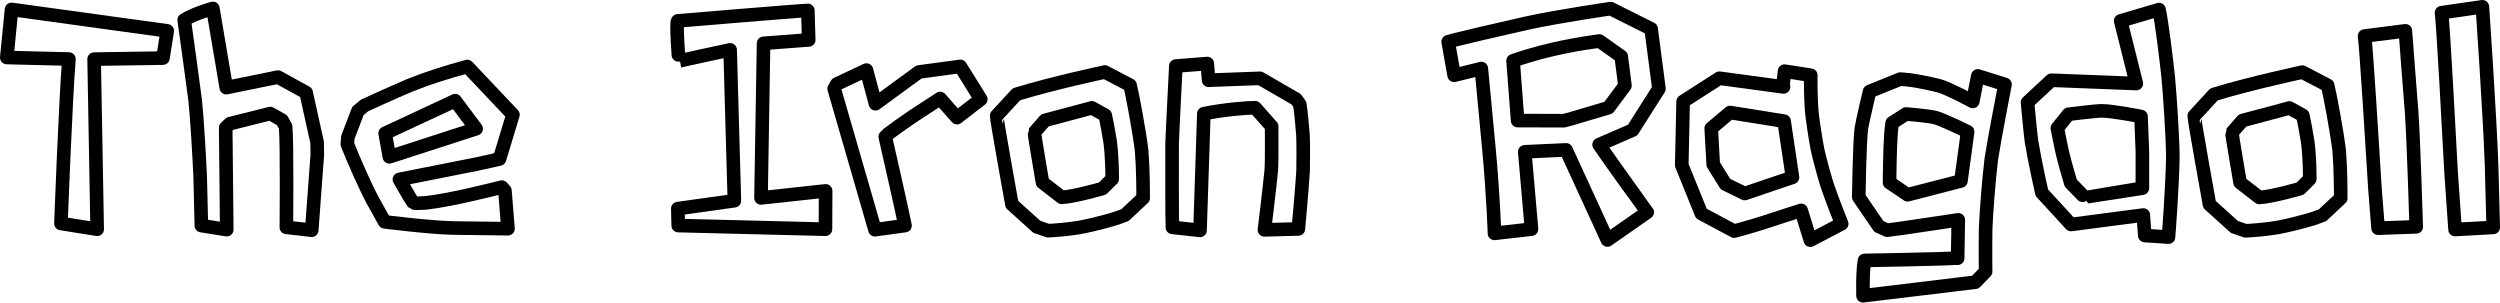 <svg version="1.1" xmlns="http://www.w3.org/2000/svg" xmlns:xlink="http://www.w3.org/1999/xlink" width="459.762" height="55.641" viewBox="0,0,459.762,55.641"><g transform="translate(-10.152,-152.228)"><g data-paper-data="{&quot;isPaintingLayer&quot;:true}" fill="none" fill-rule="nonzero" stroke="#000000" stroke-width="2.5" stroke-linecap="round" stroke-linejoin="round" stroke-miterlimit="10" stroke-dasharray="" stroke-dashoffset="0" style="mix-blend-mode: normal"><g><path d="M417.321,169.589l-3.634,3.936c-0.12,0.154 2.803,16.306 2.803,16.306l4.579,4.135l2.066,0.706c1.486,-0.058 4.123,-0.307 5.731,-0.586c3.233,-0.588 6.564,-1.61 6.914,-1.726l1.495,-0.547l3.346,-3.132c0.002,-1.147 -0.005,-5.479 -0.281,-8.746c-0.348,-3.089 -1.764,-10.709 -2.122,-12.012l-4.646,-2.429c0,0 -9.468,2.014 -16.253,4.094z"/><path d="M425.642,188.535l-3.528,-2.729c0,0 -1.558,-9.101 -1.49,-9.192l1.93,-2.218l8.633,-2.309l2.467,1.37c0.149,0.576 0.655,3.3 0.881,4.74c0.389,2.81 0.396,6.312 0.394,6.96l-1.776,1.764c0,0 -5.27,1.529 -7.51,1.613z"/></g><path d="M27.461,163.101l12.655,-0.189l0.794,-5.004c-0.552,-0.058 -28.634,-3.948 -28.634,-3.948l-0.874,8.844l11.424,0.283c-0.612,7.582 -1.462,29.954 -1.462,30.24l6.658,1.061z"/><path d="M68.47,178.399l0.038,2.246c-0.079,1.135 -1.02,13.654 -1.027,13.918l-4.666,-0.526c0,0 0.154,-15.809 -0.142,-18.514l-0.655,-1.195l-2.17,-1.217l-7.397,1.855l-0.792,0.742l0.194,18.746l-4.67,-0.739c-0.01,-0.559 -0.118,-5.086 -0.216,-9.053c-0.19,-3.919 -0.538,-10.286 -0.922,-13.997c-0.146,-1.294 -2.016,-14.765 -2.016,-14.765c1.793,-1.135 4.966,-2.042 5.27,-2.126l2.465,14.57l9.509,-1.939l5.172,2.842z"/><path d="M150.576,160.195l8.299,-0.629l-0.161,-5.412c-1.152,0.007 -23.808,1.901 -23.911,1.913c-0.374,0.043 0.166,7.414 0.214,7.397c0.358,-0.13 7.706,-1.704 9.408,-2.064l0.782,27.739l-10.399,1.457l0.077,3.115l27.072,0.672l0.031,-7.049l-11.882,1.294z"/><path d="M171.161,171.305l-1.666,-6.19l-5.434,2.558l-0.499,0.876l7.502,25.925l5.52,-0.761c-0.197,-1.284 -3.629,-16.33 -3.629,-16.33l0.593,-0.581c0.602,-0.461 3,-2.191 4.498,-3.192c1.406,-0.919 3.91,-2.549 5.004,-3.262l3.096,3.511l4.378,-3.379l-3.768,-6.041l-7.613,1.03z"/><path d="M225.708,178.73c-0.014,1.733 -0.018,14.675 0.056,15.309l5.077,0.555l0.706,-21.461c3.83,-0.768 7.807,-1.08 9.425,-1.094l3.041,3.437c0,0 0.043,6.631 -0.046,7.848c-0.247,2.784 -1.277,11.172 -1.277,11.172l6.235,-0.168c0,0 0.638,-6.883 0.871,-10.634c0.05,-1.5 0.043,-5.261 -0.022,-6.626c-0.108,-1.658 -0.398,-4.598 -0.586,-5.657l-0.679,-0.938l-6.636,-3.842l-9.454,0.353l-0.235,-3.067l-5.784,0.458c0,0 -0.653,12.626 -0.694,14.357z"/><path d="M352.474,175.783c-0.343,2.443 -0.49,12.686 -0.49,12.686l3.696,5.402l1.538,0.691c0.955,-0.067 13.07,-1.903 13.07,-1.903l-0.118,7.058l-0.036,-0.026c-3.192,0.206 -17.093,0.43 -17.093,0.43c-0.386,2.158 -0.269,6.497 -0.269,6.497l20.647,-2.494l1.896,-1.949c-0.005,-0.238 -0.055,-3.888 0.005,-7.853c0.074,-2.429 0.564,-8.983 1.056,-12.943c0.542,-3.54 2.503,-13.625 2.503,-13.625l-4.997,-1.567l-0.931,4.699c0,0 -4.421,-2.383 -6.067,-2.844c-1.428,-0.394 -4.267,-0.953 -5.546,-1.116l-1.728,-0.154l-5.64,2.282c0,0 -1.363,5.767 -1.498,6.727z"/><path d="M366.017,173.842c-1.476,-0.35 -5.33,-0.65 -5.33,-0.65l-2.556,1.637c-0.451,2.556 -0.478,10.97 -0.478,10.97l3.312,2.244l9.811,-2.532l1.229,-9.055c0,0 -4.606,-2.28 -5.988,-2.614z"/><path d="M408.946,195.835c0.024,-0.238 0.739,-9.502 0.802,-14.849c-0.043,-3.864 -0.53,-11.105 -0.854,-14.65c-0.422,-3.787 -1.142,-9.802 -1.687,-12.343l-7.051,2.076l2.88,11.52l-15.626,-0.605l-4.387,4.073c0,0 0.506,5.573 0.734,7.183c0.667,4.058 1.901,9.432 1.901,9.432l5.364,5.842l13.301,-1.742c0.002,0.307 0.266,3.768 0.266,3.768z"/><path d="M390.569,173.237l-2.054,2.546c0,0 0.613,3.275 1,4.867c0.427,1.759 1.455,5.235 1.455,5.235c0,0 2.558,2.684 2.616,2.65c0.029,-0.015 10.559,-1.706 10.559,-1.706l0.004,-6.655l-0.252,-6.521c0,0 -5.153,-1.018 -7.166,-1.039c-1.181,-0.002 -6.161,0.624 -6.161,0.624z"/><path d="M454.505,193.942l-7.015,0.25c-0.125,-1.514 -0.41,-5.129 -0.569,-7.231c-0.439,-6.977 -1.584,-25.817 -1.913,-28.104l7.505,-0.96c0,0 0.821,11.107 1.152,14.962c0.384,5.681 0.84,21.084 0.84,21.084z"/><path d="M468.665,194.05l-7.015,0.386c-0.144,-2.009 -0.511,-7.296 -0.734,-10.574c-0.437,-8.251 -1.414,-26.292 -1.747,-29.299l7.505,-1.085c0,0 1.373,19.97 1.697,29.239c0.082,3.778 0.295,11.333 0.295,11.333z"/><g><path d="M81.761,181.068l-0.778,-4.327l12.869,-5.998l3.862,5.16z"/><path d="M93.386,194.16c4.039,0.034 10.186,0.127 10.186,0.127l-0.562,-6.984l-0.566,-0.66c-0.73,0.187 -9.576,2.436 -13.872,2.88c-0.926,0.086 -2.347,0.096 -2.386,0.043c-0.242,-0.319 -1.034,-1.615 -1.459,-2.39c-0.485,-0.876 -0.922,-1.618 -1.123,-1.954c0,0 11.496,-2.297 14.189,-2.813c1.644,-0.346 3.917,-0.871 4.222,-0.943l2.467,-8.136l-8.39,-8.866c-3.842,1.039 -7.32,2.141 -10.601,3.461c-3.338,1.426 -7.454,3.305 -8.338,3.718l-1.181,1.006l-1.855,4.853l-0.084,1.25c1.121,2.822 3.094,7.351 4.572,10.164c0.802,1.457 1.944,3.509 2.282,4.106c0,0 8.071,1.03 12.499,1.138z"/></g><g><path d="M197.081,169.565l-3.634,3.936c-0.12,0.154 2.803,16.306 2.803,16.306l4.579,4.135l2.066,0.706c1.486,-0.058 4.123,-0.307 5.731,-0.586c3.233,-0.588 6.564,-1.61 6.914,-1.726l1.495,-0.547l3.346,-3.132c0.002,-1.147 -0.005,-5.479 -0.281,-8.746c-0.348,-3.089 -1.764,-10.709 -2.122,-12.012l-4.646,-2.429c0,0 -9.468,2.014 -16.253,4.094z"/><path d="M205.402,188.51l-3.528,-2.729c0,0 -1.558,-9.101 -1.49,-9.192l1.93,-2.218l8.633,-2.309l2.467,1.37c0.149,0.576 0.655,3.3 0.881,4.74c0.389,2.81 0.396,6.312 0.394,6.96l-1.776,1.764c0,0 -5.27,1.529 -7.51,1.613z"/></g><g><path d="M310.399,176.153l4.838,-7.618l-1.435,-10.994l-7.447,-3.727c0,0 -9.415,1.349 -15.578,2.702c-4.099,0.922 -12.974,2.966 -14.299,3.394l1.097,6.163l4.997,-1.238c0.35,3.862 1.046,11.162 1.387,14.604c0.847,9.125 1.032,15.701 1.032,15.701l6.809,-0.775l-1.238,-14.222l7.594,-0.348l7.613,16.567l7.322,-5.114c-0.002,-0.005 -7.018,-9.674 -8.851,-12.418z"/><path d="M308.986,167.972l-0.685,-5.363l-4.015,-2.841c-2.719,0.391 -8.839,1.198 -15.871,3.636l0.84,10.997l8.467,0.026l1.176,-0.298l7.074,-2.101z"/></g><g><path d="M343.082,196.397l-1.685,-5.477c0,0 -4.978,1.577 -6.749,2.182c-2.184,0.72 -5.573,1.625 -5.573,1.625l-6.031,-3.221l-3.61,-8.902l0.254,-11.712l6.665,-4.277l11.801,1.596l-0.062,-0.674l0.25,-2.222l4.822,0.751c-0.05,1.368 0.017,4.774 0.182,6.679c0.101,1.078 0.61,4.694 1.034,6.869c0.259,1.202 1.066,4.342 1.781,6.636c1.142,3.35 2.594,6.895 2.688,7.121z"/><path d="M331.017,187.818l-3.538,-1.73l-2.257,-3.62l-0.368,-6.641l3.466,-2.906l9.936,1.589l1.541,10.327z"/></g></g></g></svg>